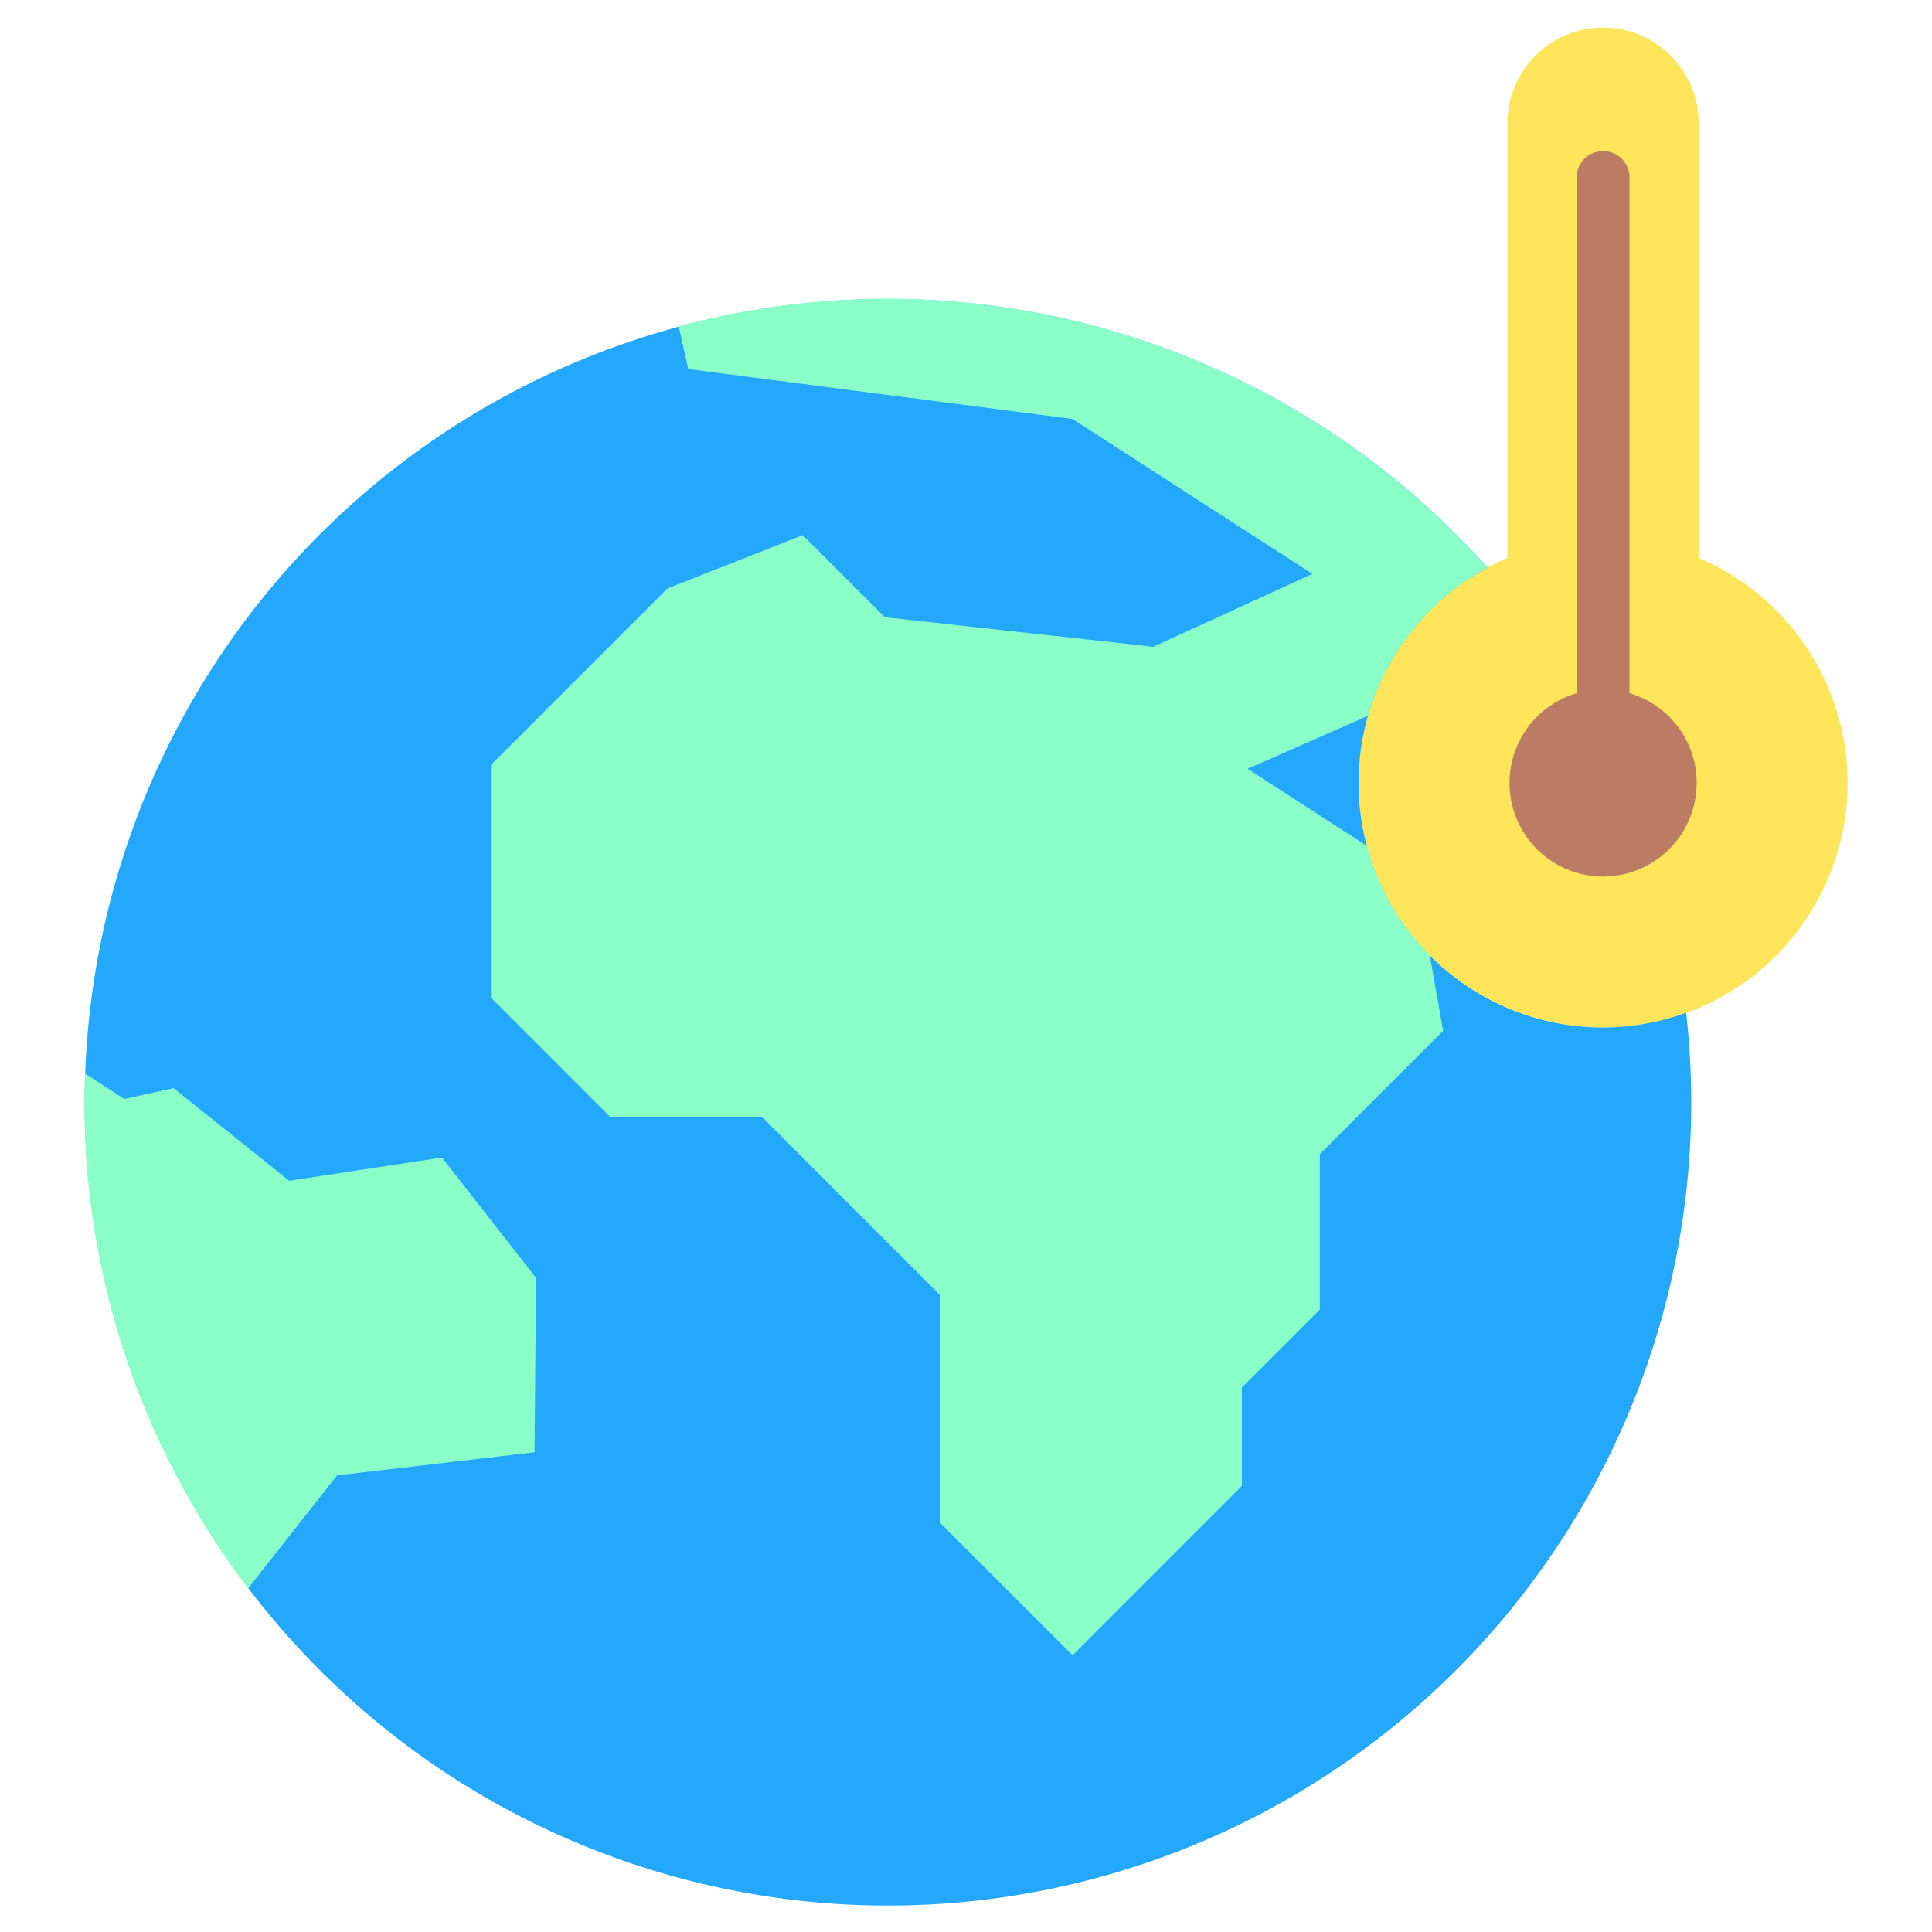 <svg id="Layer_2" height="512" viewBox="0 0 128 128" width="512" xmlns="http://www.w3.org/2000/svg" data-name="Layer 2"><path d="m112.542 36.961v-28.878a6.334 6.334 0 0 0 -12.667 0v28.878a16.2 16.2 0 1 0 12.667 0z" fill="#fee55a"/><path d="m106.209 58.073a6.2 6.2 0 1 1 6.2-6.2 6.207 6.207 0 0 1 -6.2 6.2z" fill="#bc7c63"/><path d="m106.209 47.425a1.749 1.749 0 0 1 -1.75-1.75v-33.917a1.75 1.75 0 1 1 3.5 0v33.917a1.749 1.749 0 0 1 -1.75 1.75z" fill="#bc7c63"/><path d="m106.208 68.073a16.195 16.195 0 0 1 -7.659-30.466 53.219 53.219 0 1 0 13.5 35.414 53.713 53.713 0 0 0 -.337-5.928 16.128 16.128 0 0 1 -5.504.98z" fill="#23a8fe"/><g fill="#8affc7"><path d="m19.16 78.227-7.66-6.133-3.271.716-2.589-1.686c-.022.631-.048 1.261-.048 1.9a52.986 52.986 0 0 0 10.854 32.2l5.882-7.476 13.087-1.531.1-11.553-6.233-7.973z"/><path d="m90.573 56.052-7.919-5.119 7.984-3.51a16.223 16.223 0 0 1 7.9-9.81 53.2 53.2 0 0 0 -53.571-15.989l.633 2.826 25.452 3.306 15.9 10.266-10.543 4.83-17.784-1.96-5.437-5.437-8.971 3.534-11.689 11.689v15.422l7.883 7.883h10.058l11.825 11.828v15.089l8.767 8.767 11.214-11.215v-6.524l5.165-5.165v-10.3l8.172-8.173-.886-5a16.178 16.178 0 0 1 -4.153-7.238z"/></g></svg>